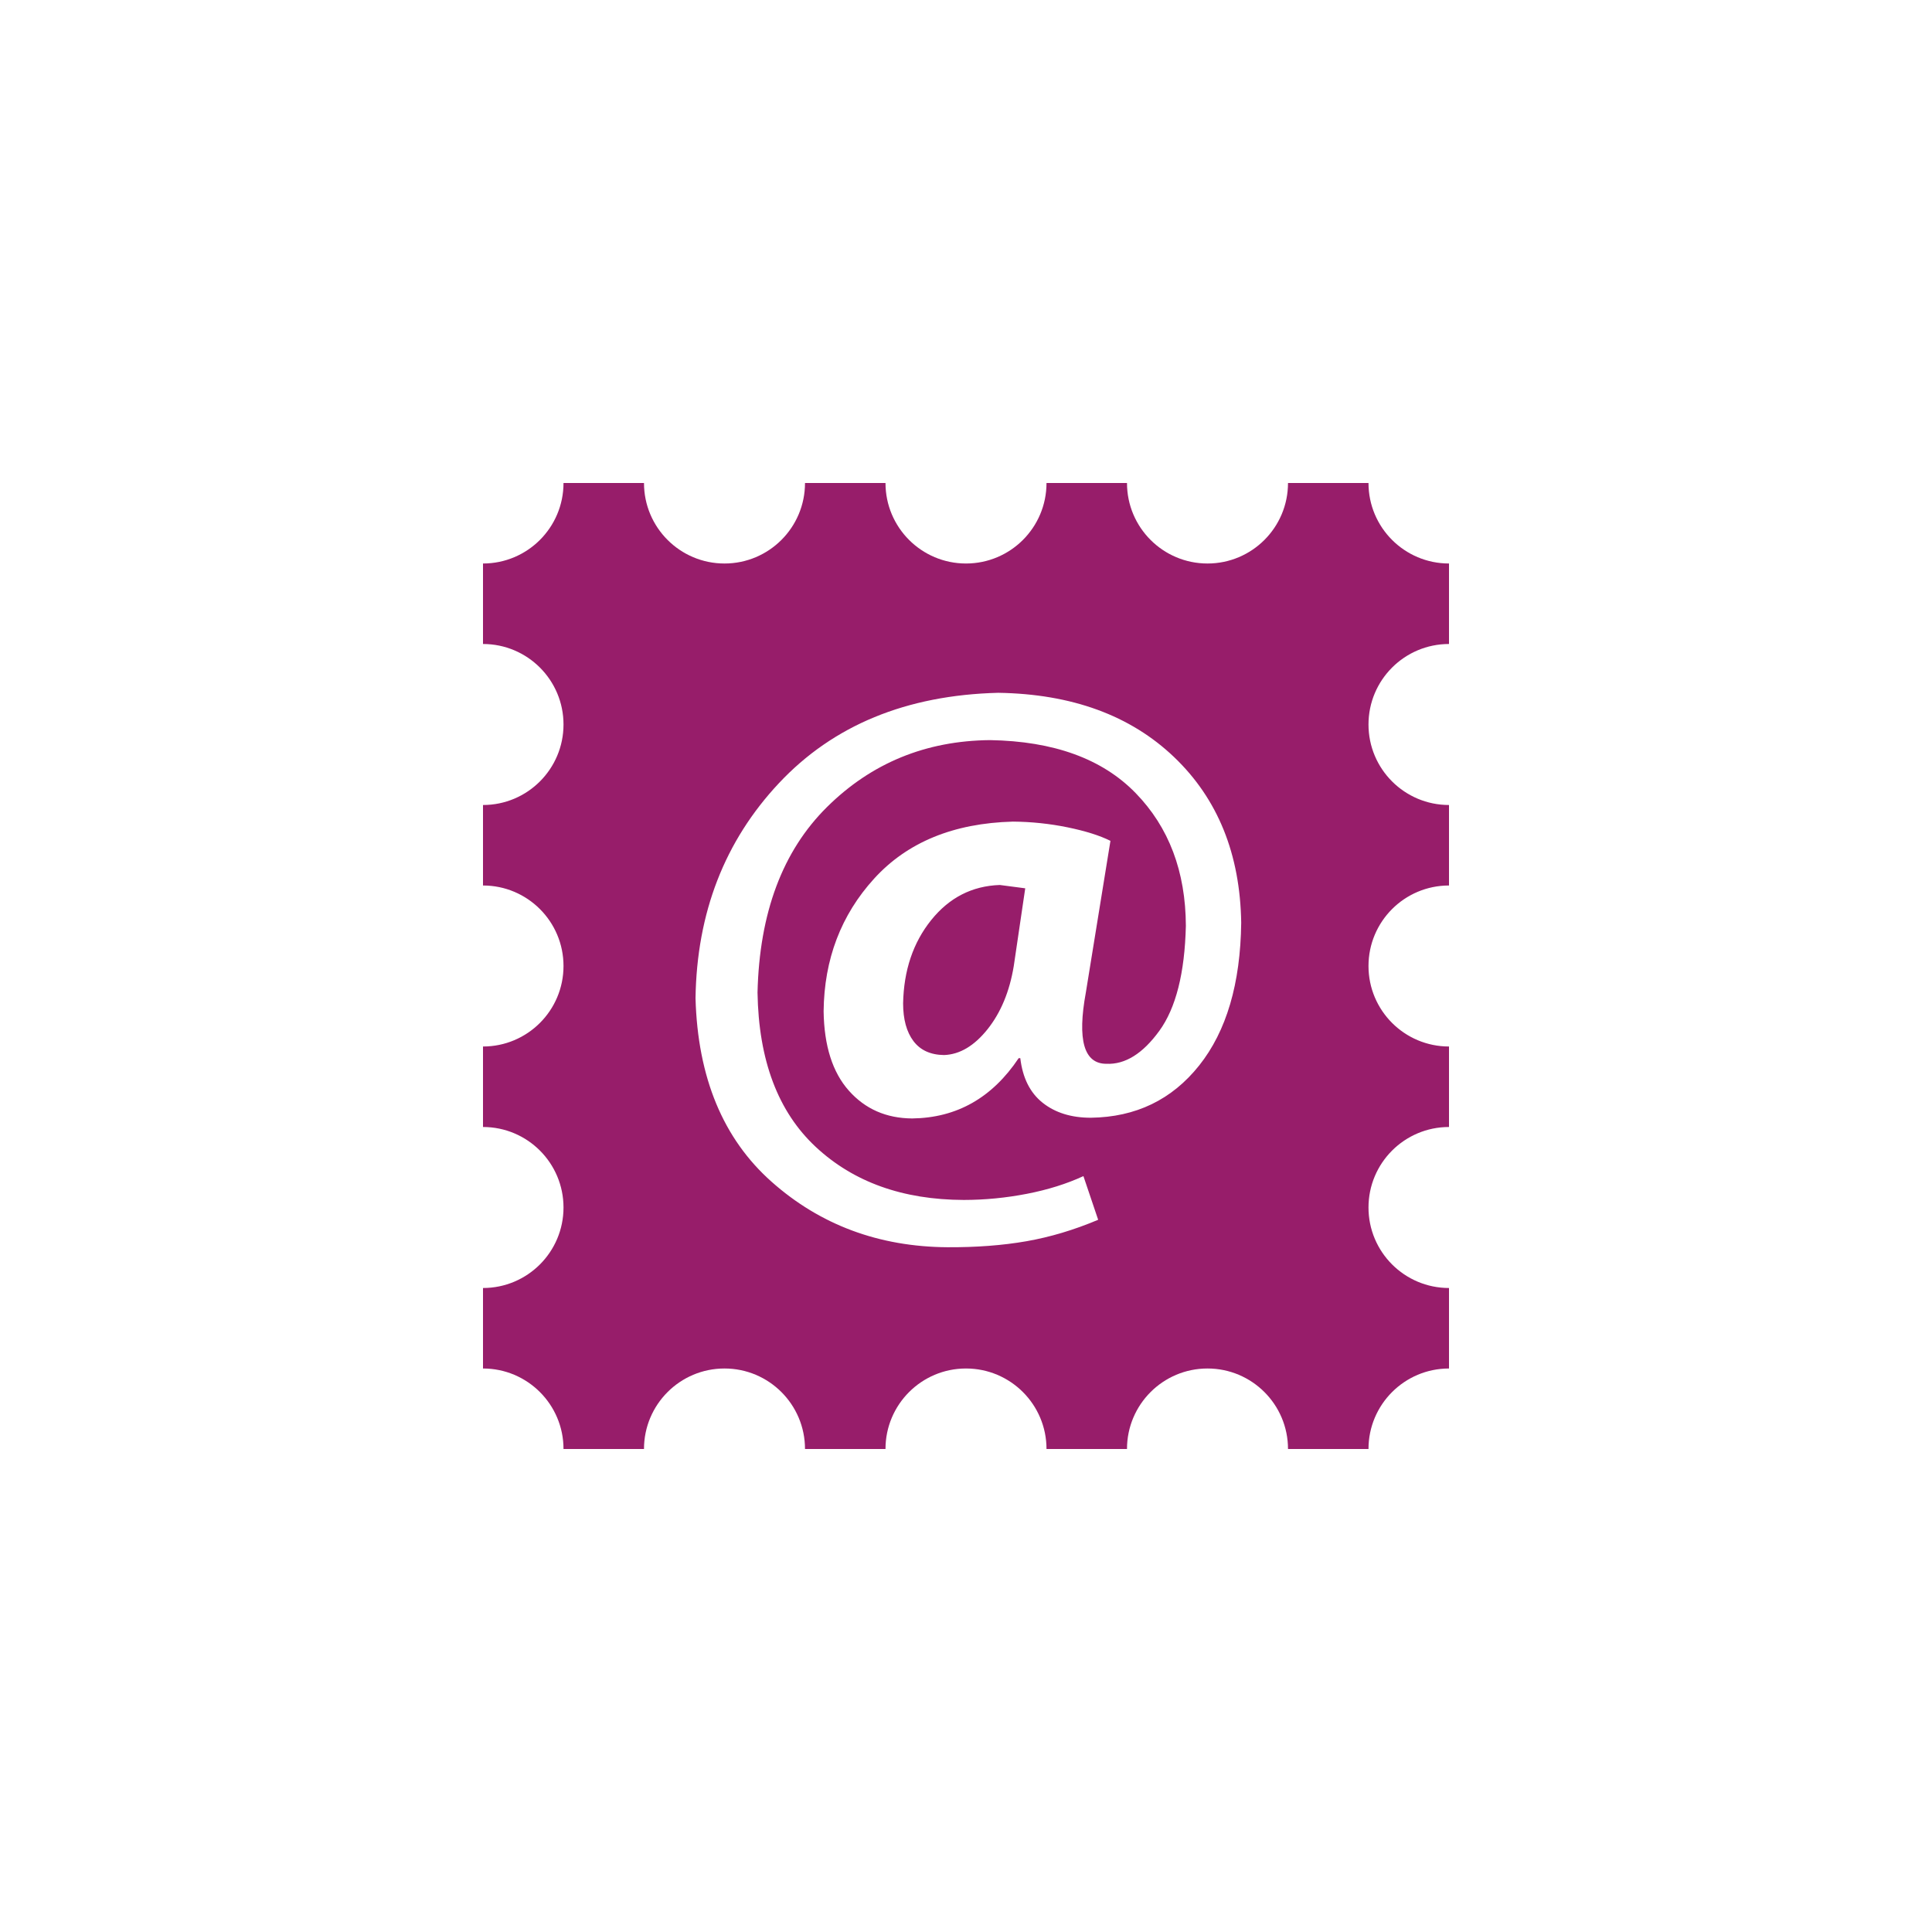 ﻿<?xml version="1.0" encoding="utf-8"?>
<!DOCTYPE svg PUBLIC "-//W3C//DTD SVG 1.1//EN" "http://www.w3.org/Graphics/SVG/1.1/DTD/svg11.dtd">
<svg xmlns="http://www.w3.org/2000/svg" xmlns:xlink="http://www.w3.org/1999/xlink" version="1.1" baseProfile="full" width="76" height="76" viewBox="0 0 76.00 76.00" enable-background="new 0 0 76.00 76.00" xml:space="preserve">
	<path fill="#971D6A" fill-opacity="1" stroke-width="0.2" stroke-linejoin="round" d="M 22.167,57C 22.167,55.251 20.749,53.833 19,53.833L 19,50.667C 20.749,50.667 22.167,49.249 22.167,47.5C 22.167,45.751 20.749,44.333 19,44.333L 19,41.167C 20.749,41.167 22.167,39.749 22.167,38C 22.167,36.251 20.749,34.833 19,34.833L 19,31.667C 20.749,31.667 22.167,30.249 22.167,28.5C 22.167,26.751 20.749,25.333 19,25.333L 19,22.167C 20.749,22.167 22.167,20.749 22.167,19L 25.333,19C 25.333,20.749 26.751,22.167 28.5,22.167C 30.249,22.167 31.667,20.749 31.667,19L 34.833,19C 34.833,20.749 36.251,22.167 38,22.167C 39.749,22.167 41.167,20.749 41.167,19L 44.333,19C 44.333,20.749 45.751,22.167 47.5,22.167C 49.249,22.167 50.667,20.749 50.667,19L 53.833,19C 53.833,20.749 55.251,22.167 57,22.167L 57,25.333C 55.251,25.333 53.833,26.751 53.833,28.5C 53.833,30.249 55.251,31.667 57,31.667L 57,34.833C 55.251,34.833 53.833,36.251 53.833,38C 53.833,39.749 55.251,41.167 57,41.167L 57,44.333C 55.251,44.333 53.833,45.751 53.833,47.5C 53.833,49.249 55.251,50.667 57,50.667L 57,53.833C 55.251,53.833 53.833,55.251 53.833,57L 50.667,57C 50.667,55.251 49.249,53.833 47.5,53.833C 45.751,53.833 44.333,55.251 44.333,57L 41.167,57C 41.167,55.251 39.749,53.833 38,53.833C 36.251,53.833 34.833,55.251 34.833,57L 31.667,57C 31.667,55.251 30.249,53.833 28.5,53.833C 26.751,53.833 25.333,55.251 25.333,57L 22.167,57 Z M 39.878,38.008C 39.712,39.008 39.368,39.835 38.847,40.488C 38.325,41.141 37.756,41.48 37.138,41.503C 36.605,41.496 36.204,41.313 35.933,40.954C 35.662,40.594 35.527,40.1 35.526,39.47C 35.552,38.171 35.92,37.079 36.63,36.195C 37.341,35.31 38.241,34.85 39.33,34.813L 40.33,34.944L 39.878,38.008 Z M 42.619,46.265C 41.961,46.569 41.221,46.801 40.398,46.961C 39.575,47.121 38.747,47.202 37.912,47.203C 35.514,47.195 33.573,46.5 32.09,45.117C 30.606,43.734 29.842,41.709 29.799,39.044C 29.873,35.909 30.784,33.477 32.532,31.747C 34.28,30.016 36.417,29.139 38.943,29.114C 41.451,29.156 43.36,29.849 44.67,31.194C 45.981,32.539 46.64,34.281 46.649,36.42C 46.605,38.276 46.257,39.654 45.605,40.551C 44.953,41.449 44.258,41.881 43.521,41.847C 42.64,41.847 42.371,40.912 42.715,39.04L 43.682,33.077C 43.259,32.866 42.696,32.689 41.994,32.545C 41.292,32.401 40.576,32.326 39.846,32.32C 37.51,32.383 35.691,33.13 34.386,34.563C 33.083,35.995 32.42,37.735 32.399,39.782C 32.419,41.142 32.75,42.182 33.392,42.904C 34.033,43.626 34.863,43.99 35.881,43.997C 37.632,43.976 39.029,43.186 40.072,41.626L 40.136,41.626C 40.228,42.403 40.52,42.987 41.015,43.38C 41.509,43.772 42.14,43.969 42.909,43.969C 44.679,43.946 46.1,43.26 47.173,41.912C 48.246,40.564 48.797,38.692 48.826,36.297C 48.784,33.595 47.904,31.423 46.186,29.782C 44.467,28.141 42.161,27.298 39.266,27.253C 35.652,27.345 32.777,28.53 30.64,30.809C 28.504,33.087 27.411,35.906 27.36,39.266C 27.446,42.386 28.444,44.794 30.354,46.489C 32.264,48.184 34.568,49.043 37.267,49.063C 38.409,49.069 39.446,48.99 40.378,48.827C 41.31,48.664 42.251,48.383 43.199,47.983L 42.619,46.265 Z "/>
</svg>
